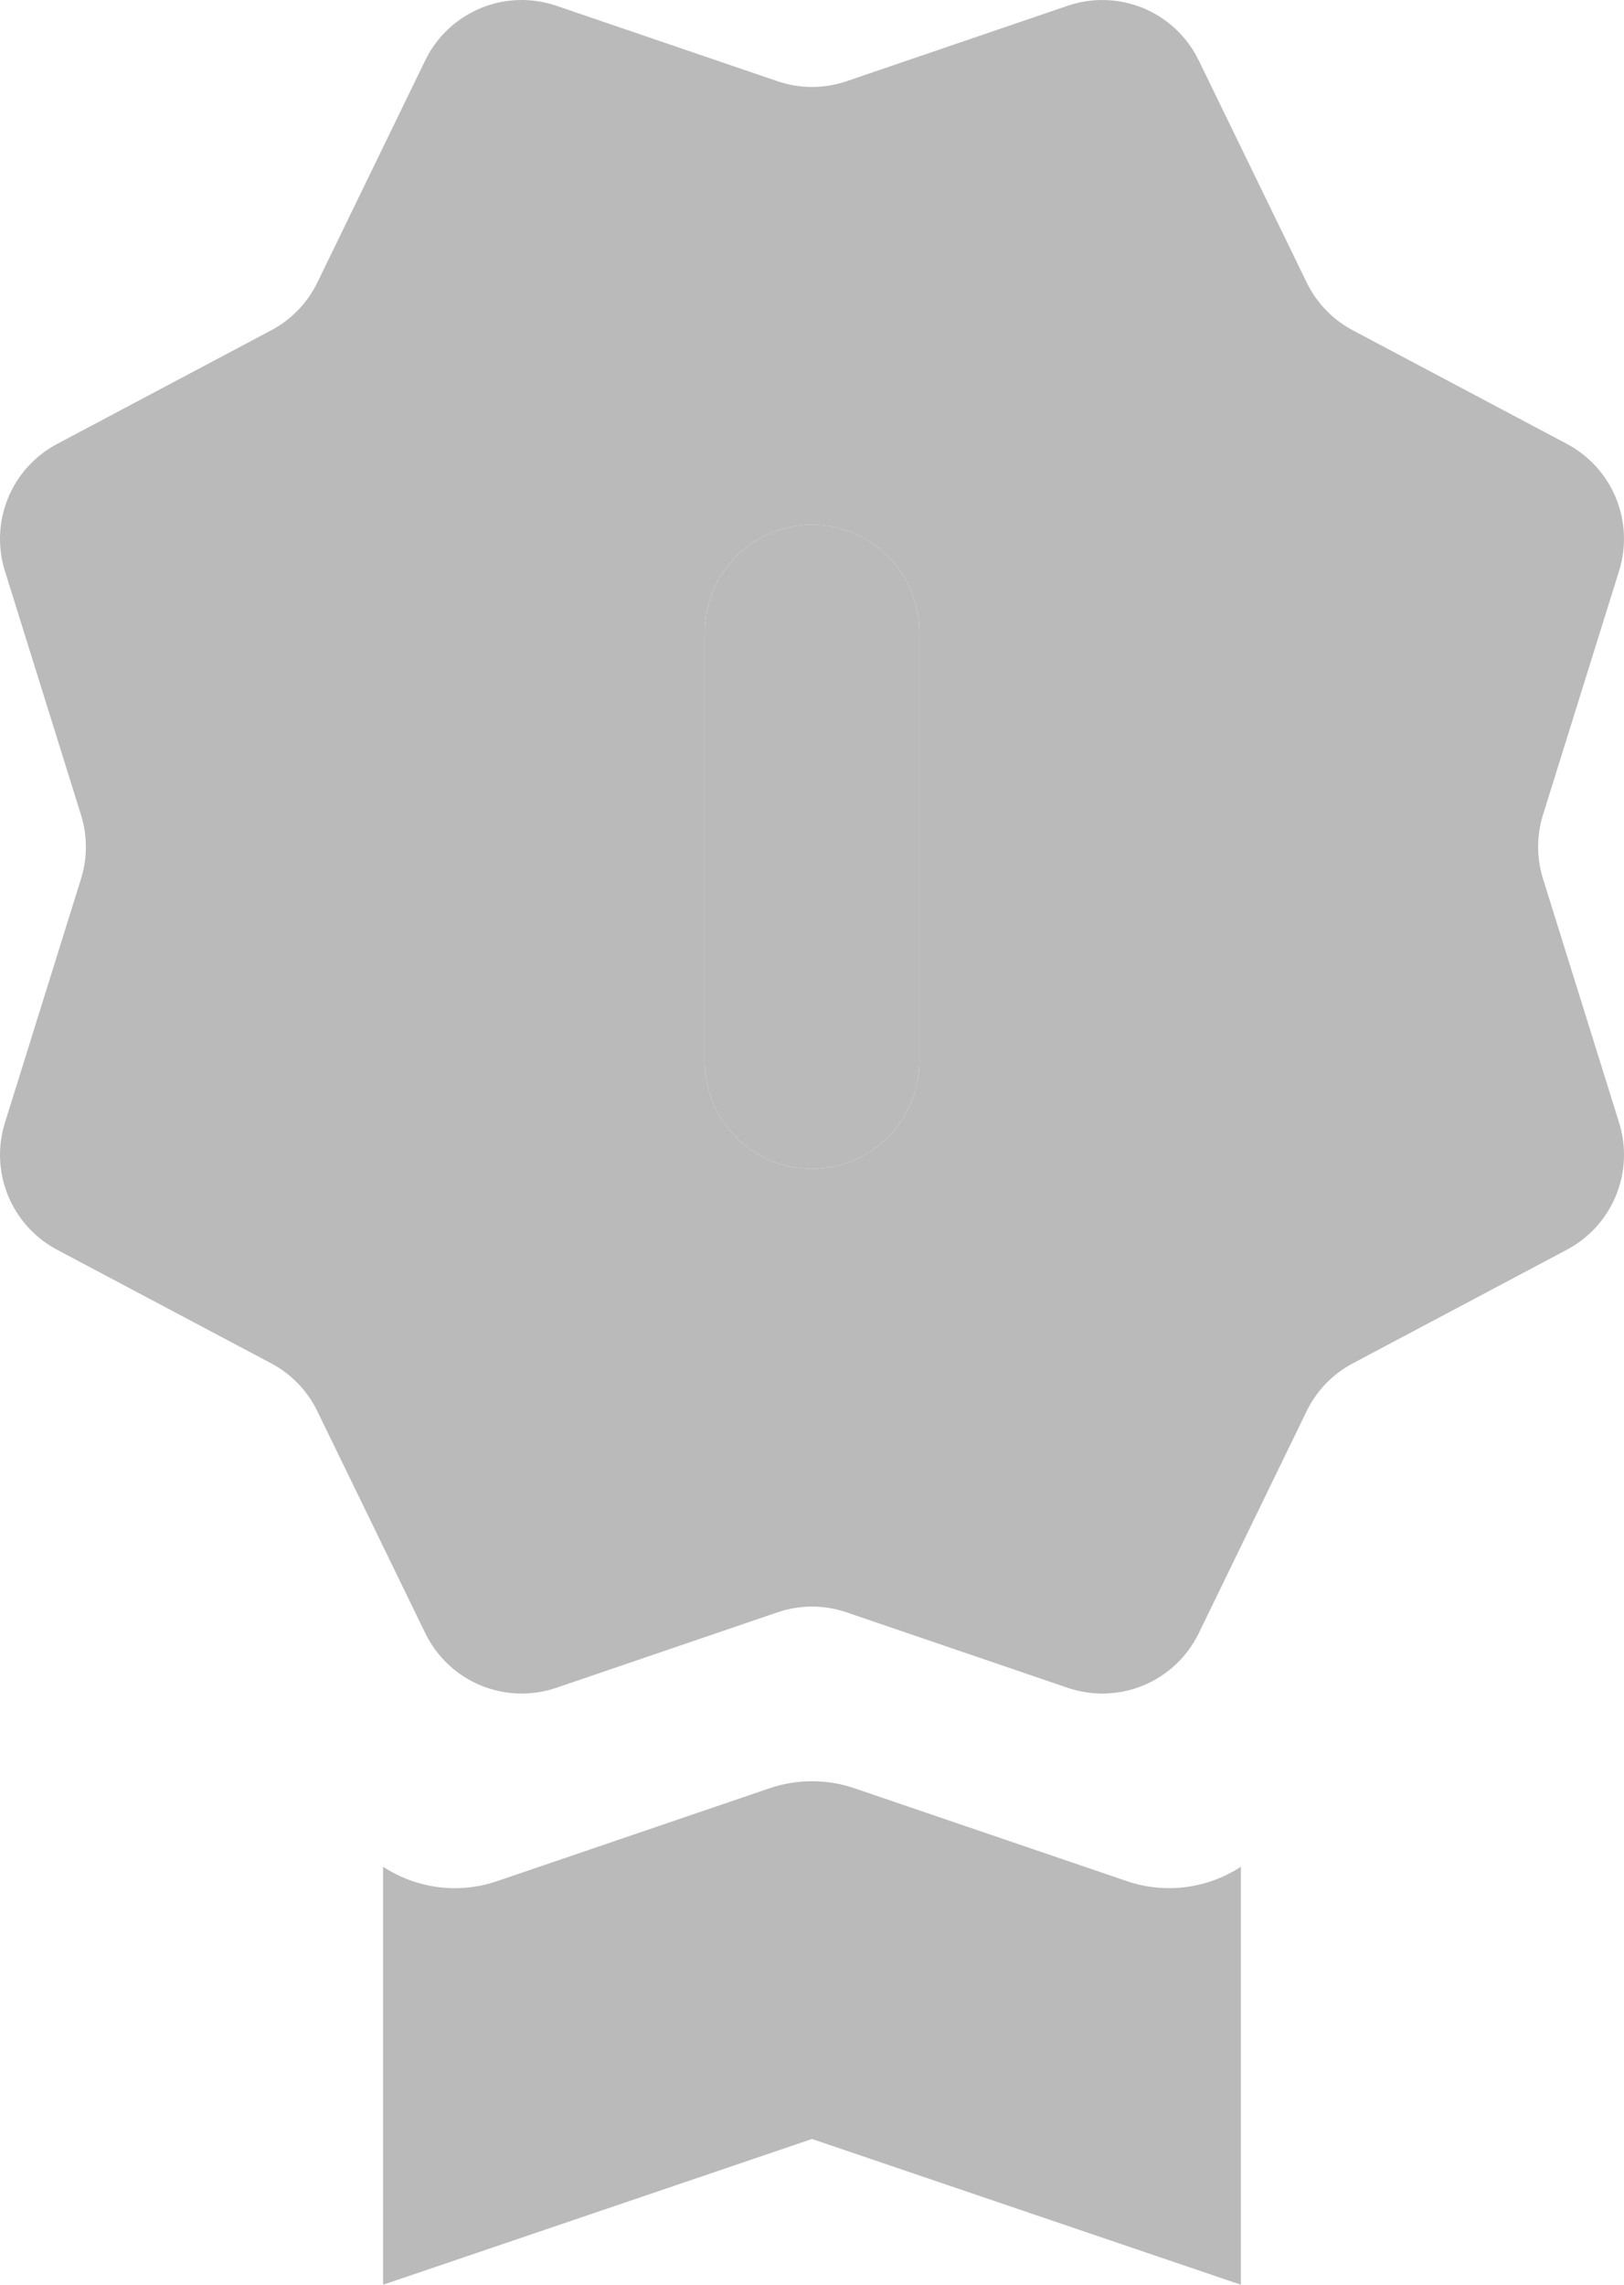 <svg width="32" height="45" viewBox="0 0 32 45" fill="none" xmlns="http://www.w3.org/2000/svg">
<path d="M7.548 36.767C8.197 37.19 9.025 37.317 9.803 37.048L15.161 35.222C15.705 35.036 16.295 35.036 16.839 35.222L22.197 37.048C22.975 37.315 23.803 37.19 24.451 36.767V45L16 42.129L7.548 45V36.767ZM15.318 31.757L10.961 33.243C10.473 33.409 9.941 33.391 9.466 33.193C8.99 32.994 8.604 32.629 8.379 32.165L6.255 27.799C6.06 27.395 5.742 27.064 5.347 26.854L1.121 24.613C0.686 24.381 0.346 24.005 0.159 23.549C-0.028 23.093 -0.051 22.586 0.096 22.116L1.596 17.31C1.724 16.9 1.724 16.46 1.596 16.05L0.096 11.245C-0.051 10.774 -0.029 10.266 0.159 9.809C0.346 9.353 0.687 8.977 1.123 8.745L5.347 6.504C5.742 6.294 6.06 5.964 6.255 5.561L8.379 1.189C8.604 0.726 8.991 0.361 9.466 0.163C9.942 -0.036 10.473 -0.053 10.961 0.113L15.318 1.599C15.76 1.751 16.24 1.751 16.683 1.599L21.039 0.113C21.527 -0.053 22.059 -0.035 22.534 0.163C23.01 0.362 23.396 0.728 23.621 1.191L25.745 5.559C25.94 5.963 26.258 6.294 26.653 6.504L30.879 8.745C31.314 8.977 31.654 9.353 31.841 9.809C32.029 10.265 32.05 10.772 31.904 11.242L30.404 16.048C30.276 16.458 30.276 16.898 30.404 17.308L31.904 22.114C32.051 22.585 32.029 23.092 31.841 23.549C31.654 24.005 31.312 24.381 30.877 24.613L26.653 26.854C26.258 27.064 25.94 27.394 25.745 27.797L23.621 32.167C23.396 32.63 23.009 32.995 22.534 33.194C22.058 33.392 21.527 33.409 21.039 33.243L16.683 31.757C16.24 31.605 15.76 31.605 15.318 31.757ZM16 10.335C15.44 10.335 14.902 10.558 14.506 10.955C14.11 11.351 13.887 11.889 13.887 12.45V20.906C13.887 21.467 14.11 22.005 14.506 22.401C14.902 22.798 15.44 23.021 16 23.021C16.56 23.021 17.098 22.798 17.494 22.401C17.89 22.005 18.113 21.467 18.113 20.906V12.45C18.113 11.889 17.89 11.351 17.494 10.955C17.098 10.558 16.56 10.335 16 10.335Z" fill="#BABABA"/>
<path d="M16 10.335C15.44 10.335 14.902 10.558 14.506 10.955C14.11 11.351 13.887 11.889 13.887 12.45V20.906C13.887 21.467 14.11 22.005 14.506 22.401C14.902 22.798 15.44 23.021 16 23.021C16.56 23.021 17.098 22.798 17.494 22.401C17.89 22.005 18.113 21.467 18.113 20.906V12.45C18.113 11.889 17.89 11.351 17.494 10.955C17.098 10.558 16.56 10.335 16 10.335Z" fill="#BABABA"/>
</svg>
